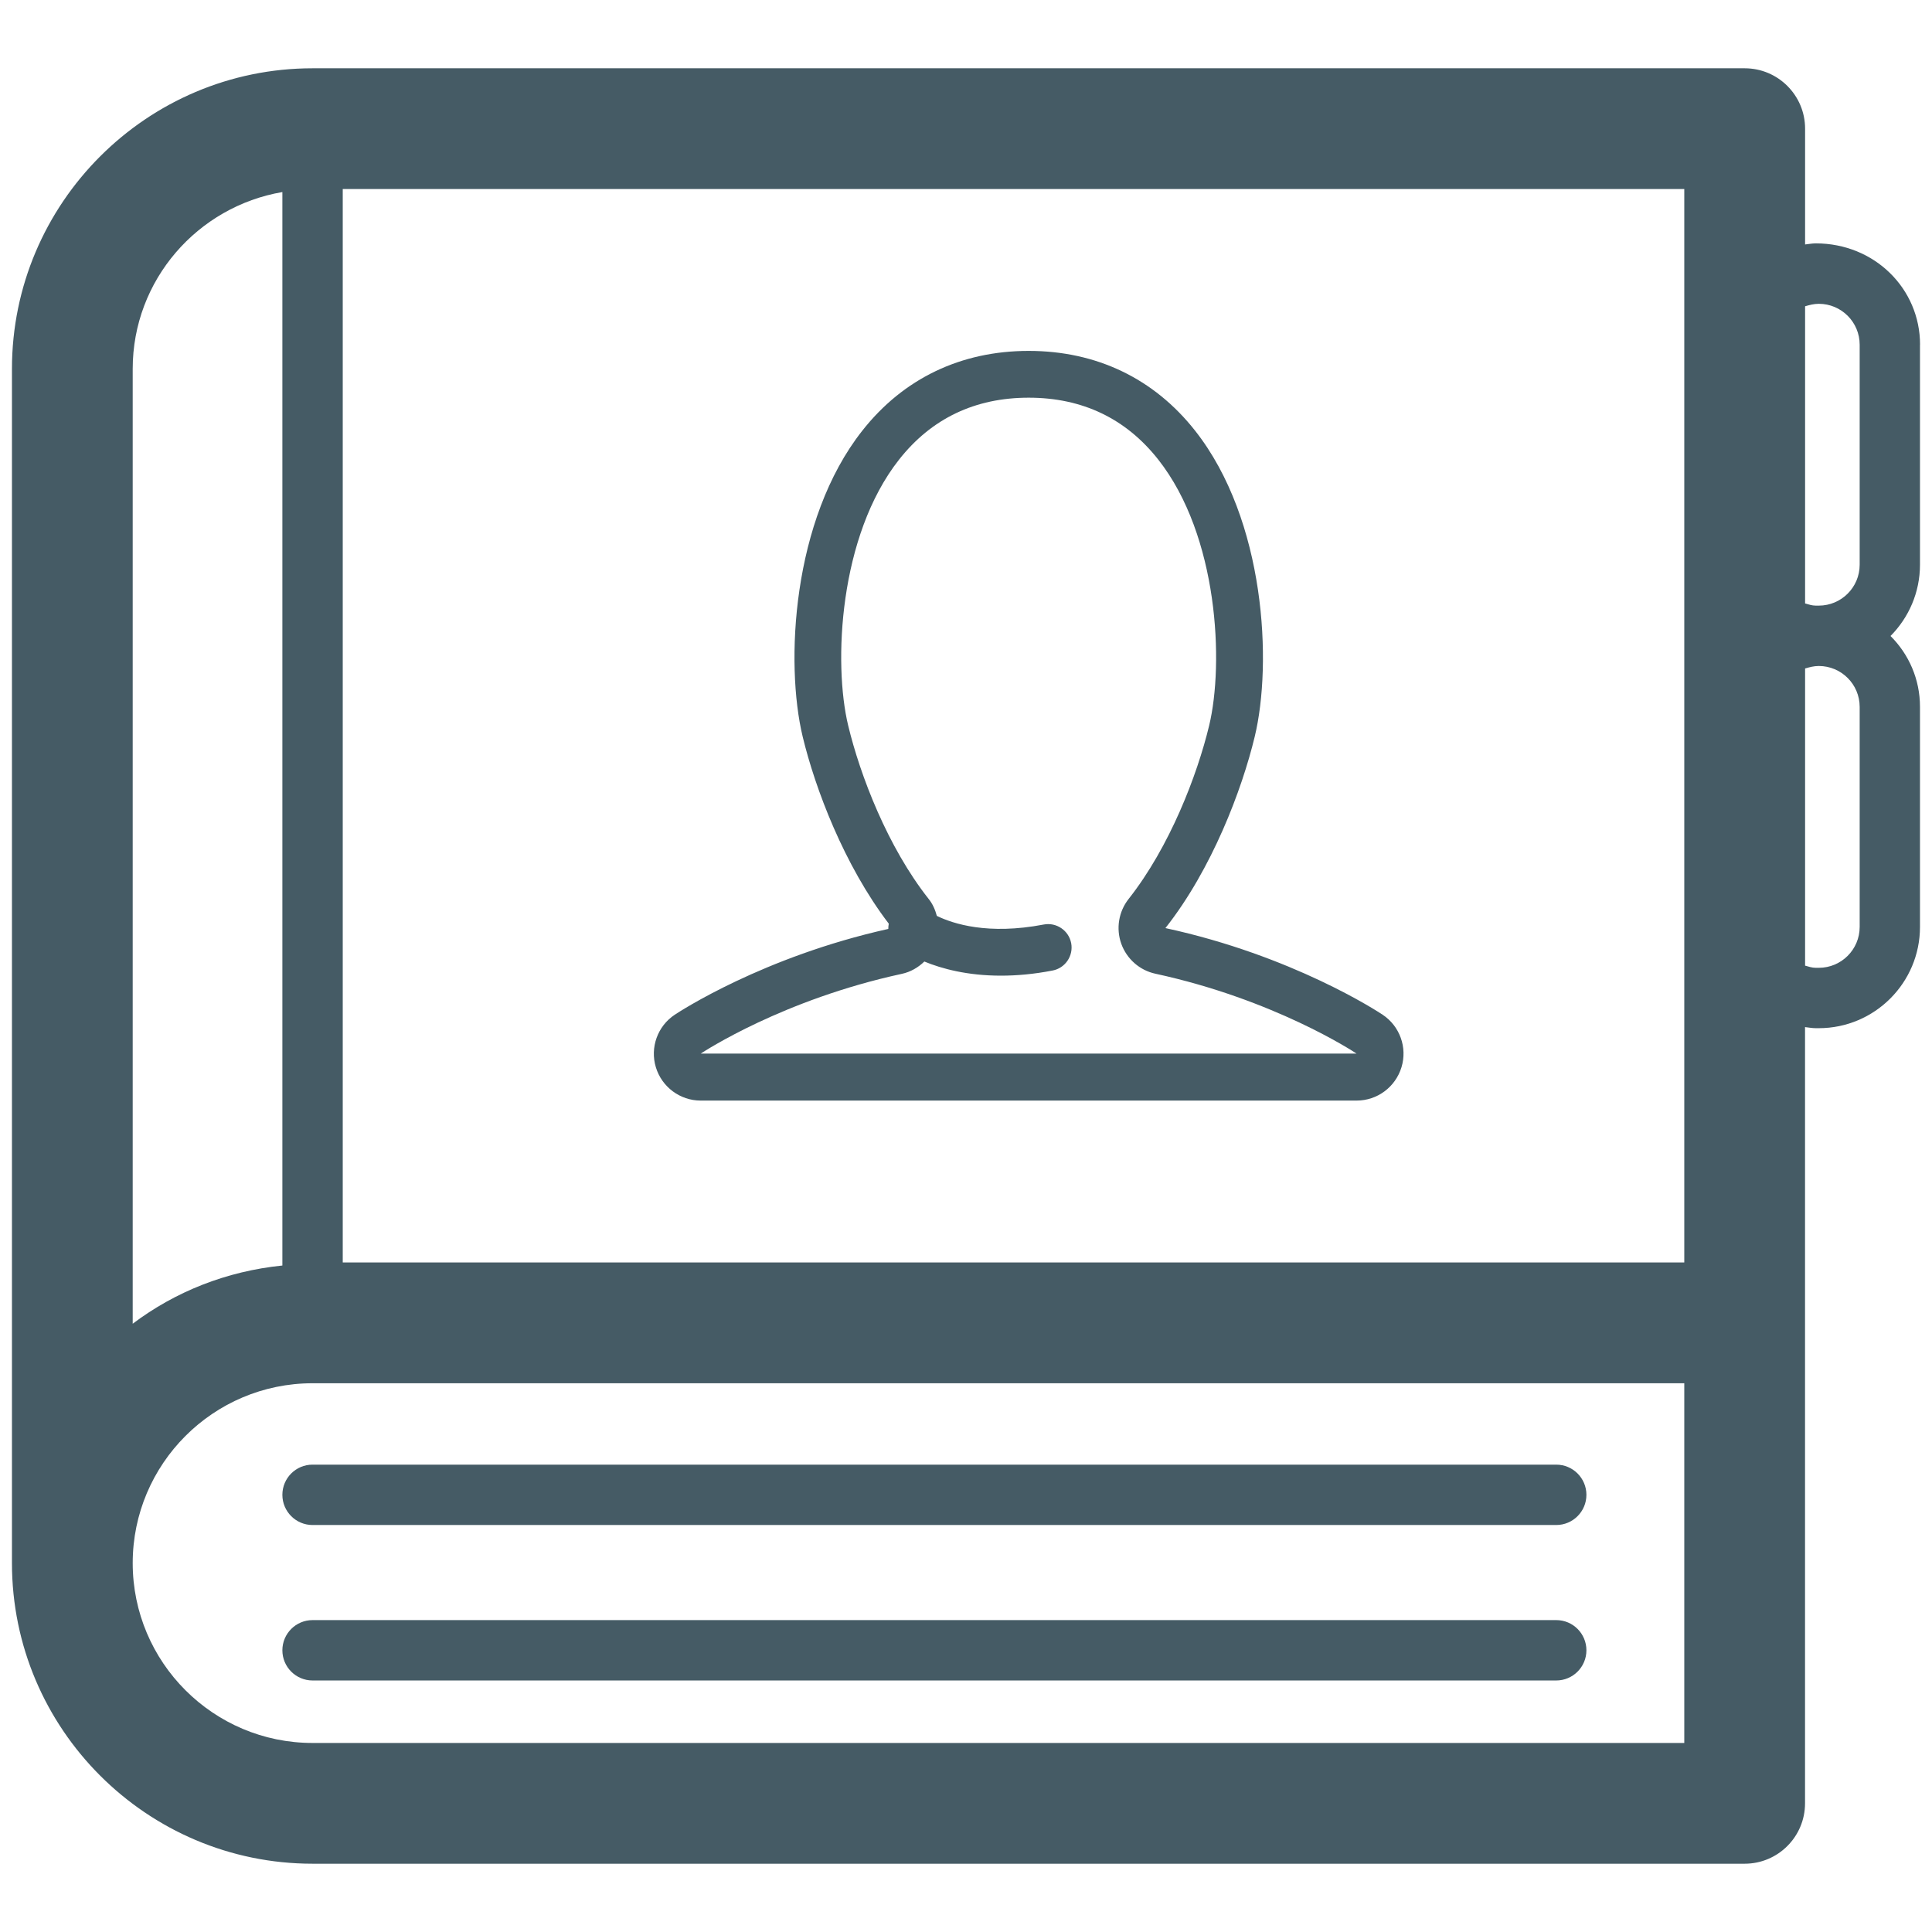 <?xml version="1.0" encoding="utf-8"?>
<!-- Generator: Adobe Illustrator 19.1.0, SVG Export Plug-In . SVG Version: 6.00 Build 0)  -->
<svg version="1.1" id="Layer_1" xmlns="http://www.w3.org/2000/svg" xmlns:xlink="http://www.w3.org/1999/xlink" x="0px" y="0px"
	 viewBox="0 0 32 32" enable-background="new 0 0 32 32" xml:space="preserve">
<g>
	<path fill="#455B65" d="M4.677,24.759c0,0.276,0.224,0.5,0.5,0.5h20.599c0.276,0,0.5-0.224,0.5-0.5s-0.224-0.5-0.5-0.5H5.177
		C4.901,24.259,4.677,24.482,4.677,24.759z"/>
	<path fill="#455B65" d="M25.777,26.834H5.177c-0.276,0-0.5,0.224-0.5,0.5s0.224,0.5,0.5,0.5h20.599c0.276,0,0.5-0.224,0.5-0.5
		S26.053,26.834,25.777,26.834z"/>
	<path fill="#455B65" d="M11.605,18.229H22.47c0.342,0,0.643-0.224,0.743-0.552c0.1-0.327-0.028-0.681-0.312-0.87
		c-0.078-0.052-1.493-0.98-3.598-1.435c0.772-0.978,1.268-2.294,1.479-3.17c0.293-1.214,0.179-3.588-0.987-5.068
		c-0.681-0.865-1.635-1.322-2.757-1.322c-1.122,0-2.076,0.457-2.756,1.322c-1.166,1.479-1.279,3.854-0.987,5.068
		c0.206,0.855,0.685,2.127,1.426,3.097c-0.005,0.029-0.009,0.058-0.008,0.087c-2.071,0.46-3.46,1.37-3.537,1.421
		c-0.285,0.189-0.412,0.543-0.313,0.87C10.962,18.004,11.264,18.229,11.605,18.229z M14.937,16.13
		c0.144-0.031,0.271-0.105,0.373-0.204c0.289,0.119,0.713,0.234,1.269,0.234c0.256,0,0.542-0.024,0.855-0.085
		c0.21-0.04,0.348-0.244,0.308-0.454c-0.041-0.211-0.246-0.348-0.454-0.308c-0.923,0.177-1.502-0.012-1.771-0.143
		c-0.027-0.1-0.068-0.197-0.135-0.28c-0.681-0.862-1.135-2.048-1.333-2.871c-0.249-1.03-0.153-3.143,0.842-4.406
		c0.536-0.681,1.258-1.026,2.147-1.026c0.889,0,1.611,0.345,2.147,1.026c0.995,1.263,1.09,3.375,0.842,4.406
		c-0.198,0.821-0.652,2.007-1.333,2.87c-0.166,0.21-0.212,0.491-0.122,0.743c0.091,0.252,0.305,0.44,0.566,0.496
		c1.963,0.425,3.278,1.287,3.331,1.323l-10.863,0C11.661,17.416,12.965,16.557,14.937,16.13z"/>
	<path fill="#455B65" d="M31.802,5.708c0-0.925-0.752-1.677-1.727-1.677c-0.061,0-0.118,0.012-0.177,0.018V2.131
		c0-0.552-0.448-1-1-1H5.177c-2.746,0-4.979,2.234-4.979,4.979v19.78c0,2.746,2.234,4.979,4.979,4.979h23.72c0.552,0,1-0.448,1-1
		V21.91v-4.898c0.059,0.006,0.117,0.018,0.177,0.018h0.05c0.925,0,1.677-0.752,1.677-1.677v-3.646c0-0.457-0.185-0.871-0.488-1.173
		c0.301-0.303,0.488-0.721,0.488-1.181V5.708z M2.198,6.11c0-1.472,1.075-2.689,2.479-2.929v17.78
		c-0.926,0.094-1.773,0.432-2.479,0.964V6.11z M27.898,28.869H5.177c-1.643,0-2.979-1.336-2.979-2.979s1.336-2.979,2.979-2.979
		h22.72V28.869z M27.898,20.91H5.677V3.131h22.22V20.91z M30.802,15.353c0,0.374-0.304,0.677-0.677,0.677h-0.05
		c-0.063,0-0.119-0.02-0.177-0.036v-4.922c0.072-0.021,0.145-0.041,0.227-0.041c0.374,0,0.677,0.304,0.677,0.677V15.353z
		 M30.802,9.354c0,0.374-0.304,0.677-0.677,0.677h-0.05c-0.063,0-0.119-0.02-0.177-0.036V5.073c0.072-0.021,0.145-0.041,0.227-0.041
		c0.374,0,0.677,0.304,0.677,0.677V9.354z"/>
</g>
</svg>
